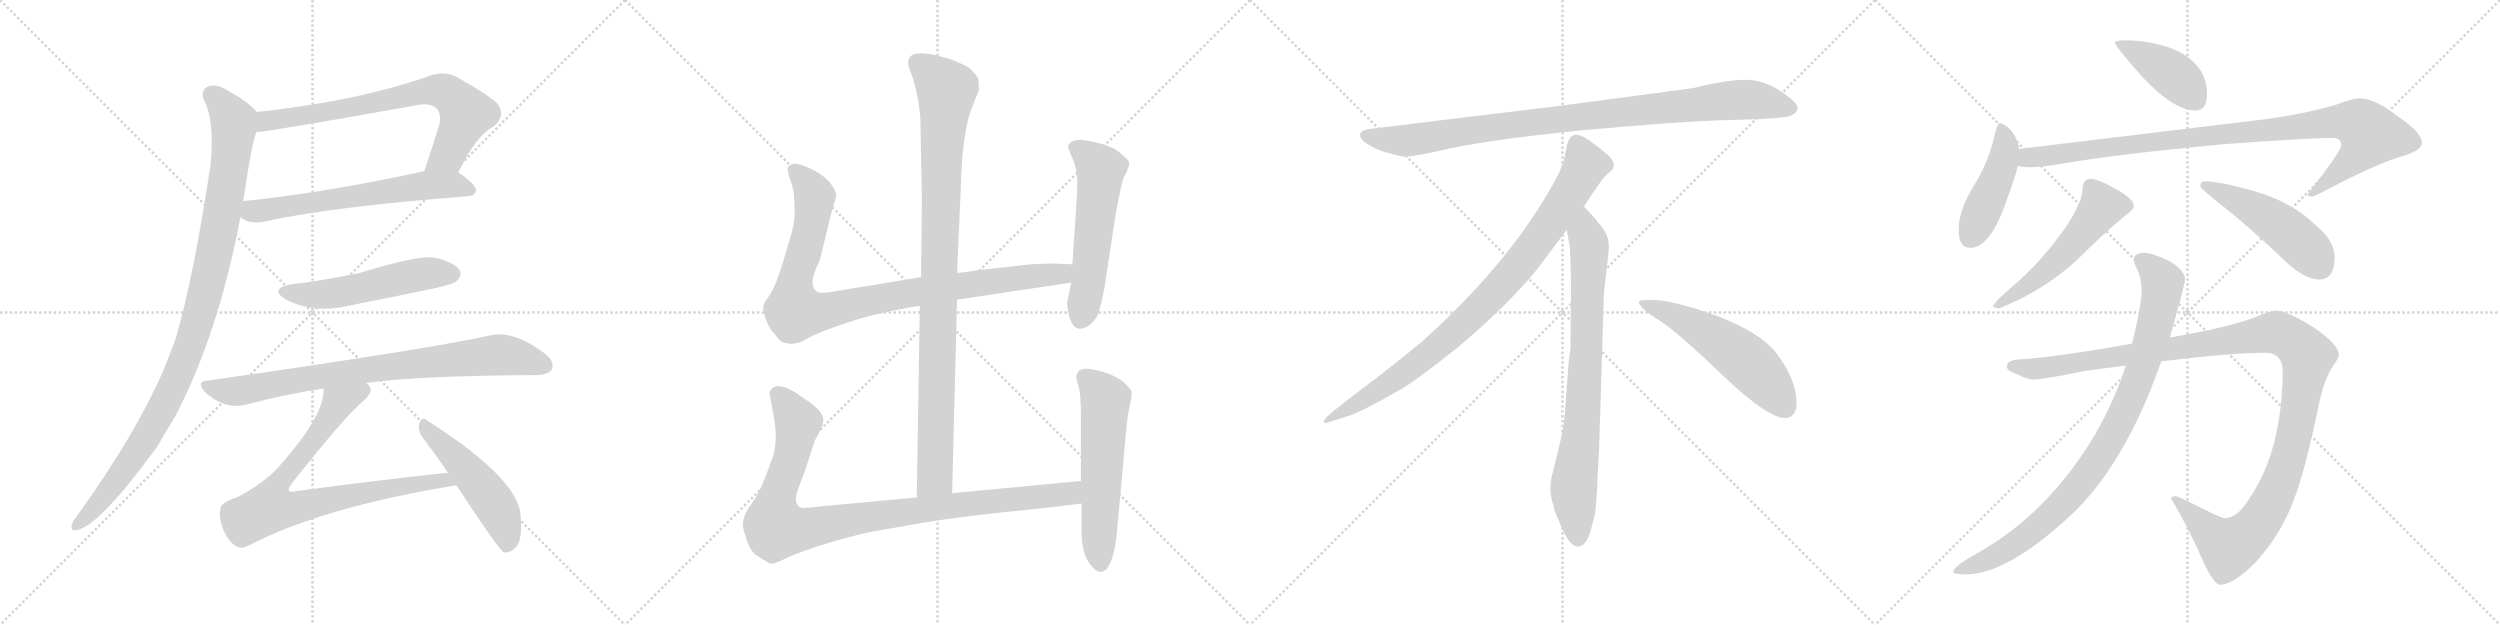 <svg version="1.1" viewBox="0 0 4096 1024" xmlns="http://www.w3.org/2000/svg">
  <g stroke="lightgray" stroke-dasharray="1,1" stroke-width="1" transform="scale(4, 4)">
    <line x1="0" y1="0" x2="256" y2="256"></line>
    <line x1="256" y1="0" x2="0" y2="256"></line>
    <line x1="128" y1="0" x2="128" y2="256"></line>
    <line x1="0" y1="128" x2="256" y2="128"></line>
    <line x1="256" y1="0" x2="512" y2="256"></line>
    <line x1="512" y1="0" x2="256" y2="256"></line>
    <line x1="384" y1="0" x2="384" y2="256"></line>
    <line x1="256" y1="128" x2="512" y2="128"></line>
    <line x1="512" y1="0" x2="768" y2="256"></line>
    <line x1="768" y1="0" x2="512" y2="256"></line>
    <line x1="640" y1="0" x2="640" y2="256"></line>
    <line x1="512" y1="128" x2="768" y2="128"></line>
    <line x1="768" y1="0" x2="1024" y2="256"></line>
    <line x1="1024" y1="0" x2="768" y2="256"></line>
    <line x1="896" y1="0" x2="896" y2="256"></line>
    <line x1="768" y1="128" x2="1024" y2="128"></line>
  </g>
<g transform="scale(1, -1) translate(0, -850)">
   <style type="text/css">
    @keyframes keyframes0 {
      from {
       stroke: black;
       stroke-dashoffset: 738;
       stroke-width: 128;
       }
       71% {
       animation-timing-function: step-end;
       stroke: black;
       stroke-dashoffset: 0;
       stroke-width: 128;
       }
       to {
       stroke: black;
       stroke-width: 1024;
       }
       }
       #make-me-a-hanzi-animation-0 {
         animation: keyframes0 0.851s both;
         animation-delay: 0s;
         animation-timing-function: linear;
       }
    @keyframes keyframes1 {
      from {
       stroke: black;
       stroke-dashoffset: 630;
       stroke-width: 128;
       }
       67% {
       animation-timing-function: step-end;
       stroke: black;
       stroke-dashoffset: 0;
       stroke-width: 128;
       }
       to {
       stroke: black;
       stroke-width: 1024;
       }
       }
       #make-me-a-hanzi-animation-1 {
         animation: keyframes1 0.763s both;
         animation-delay: 0.851s;
         animation-timing-function: linear;
       }
    @keyframes keyframes2 {
      from {
       stroke: black;
       stroke-dashoffset: 1036;
       stroke-width: 128;
       }
       77% {
       animation-timing-function: step-end;
       stroke: black;
       stroke-dashoffset: 0;
       stroke-width: 128;
       }
       to {
       stroke: black;
       stroke-width: 1024;
       }
       }
       #make-me-a-hanzi-animation-2 {
         animation: keyframes2 1.093s both;
         animation-delay: 1.613s;
         animation-timing-function: linear;
       }
    @keyframes keyframes3 {
      from {
       stroke: black;
       stroke-dashoffset: 532;
       stroke-width: 128;
       }
       63% {
       animation-timing-function: step-end;
       stroke: black;
       stroke-dashoffset: 0;
       stroke-width: 128;
       }
       to {
       stroke: black;
       stroke-width: 1024;
       }
       }
       #make-me-a-hanzi-animation-3 {
         animation: keyframes3 0.683s both;
         animation-delay: 2.706s;
         animation-timing-function: linear;
       }
    @keyframes keyframes4 {
      from {
       stroke: black;
       stroke-dashoffset: 819;
       stroke-width: 128;
       }
       73% {
       animation-timing-function: step-end;
       stroke: black;
       stroke-dashoffset: 0;
       stroke-width: 128;
       }
       to {
       stroke: black;
       stroke-width: 1024;
       }
       }
       #make-me-a-hanzi-animation-4 {
         animation: keyframes4 0.917s both;
         animation-delay: 3.389s;
         animation-timing-function: linear;
       }
    @keyframes keyframes5 {
      from {
       stroke: black;
       stroke-dashoffset: 808;
       stroke-width: 128;
       }
       72% {
       animation-timing-function: step-end;
       stroke: black;
       stroke-dashoffset: 0;
       stroke-width: 128;
       }
       to {
       stroke: black;
       stroke-width: 1024;
       }
       }
       #make-me-a-hanzi-animation-5 {
         animation: keyframes5 0.908s both;
         animation-delay: 4.306s;
         animation-timing-function: linear;
       }
    @keyframes keyframes6 {
      from {
       stroke: black;
       stroke-dashoffset: 501;
       stroke-width: 128;
       }
       62% {
       animation-timing-function: step-end;
       stroke: black;
       stroke-dashoffset: 0;
       stroke-width: 128;
       }
       to {
       stroke: black;
       stroke-width: 1024;
       }
       }
       #make-me-a-hanzi-animation-6 {
         animation: keyframes6 0.658s both;
         animation-delay: 5.213s;
         animation-timing-function: linear;
       }
    @keyframes keyframes7 {
      from {
       stroke: black;
       stroke-dashoffset: 994;
       stroke-width: 128;
       }
       76% {
       animation-timing-function: step-end;
       stroke: black;
       stroke-dashoffset: 0;
       stroke-width: 128;
       }
       to {
       stroke: black;
       stroke-width: 1024;
       }
       }
       #make-me-a-hanzi-animation-7 {
         animation: keyframes7 1.059s both;
         animation-delay: 5.871s;
         animation-timing-function: linear;
       }
    @keyframes keyframes8 {
      from {
       stroke: black;
       stroke-dashoffset: 956;
       stroke-width: 128;
       }
       76% {
       animation-timing-function: step-end;
       stroke: black;
       stroke-dashoffset: 0;
       stroke-width: 128;
       }
       to {
       stroke: black;
       stroke-width: 1024;
       }
       }
       #make-me-a-hanzi-animation-8 {
         animation: keyframes8 1.028s both;
         animation-delay: 6.93s;
         animation-timing-function: linear;
       }
    @keyframes keyframes9 {
      from {
       stroke: black;
       stroke-dashoffset: 559;
       stroke-width: 128;
       }
       65% {
       animation-timing-function: step-end;
       stroke: black;
       stroke-dashoffset: 0;
       stroke-width: 128;
       }
       to {
       stroke: black;
       stroke-width: 1024;
       }
       }
       #make-me-a-hanzi-animation-9 {
         animation: keyframes9 0.705s both;
         animation-delay: 7.958s;
         animation-timing-function: linear;
       }
    @keyframes keyframes10 {
      from {
       stroke: black;
       stroke-dashoffset: 993;
       stroke-width: 128;
       }
       76% {
       animation-timing-function: step-end;
       stroke: black;
       stroke-dashoffset: 0;
       stroke-width: 128;
       }
       to {
       stroke: black;
       stroke-width: 1024;
       }
       }
       #make-me-a-hanzi-animation-10 {
         animation: keyframes10 1.058s both;
         animation-delay: 8.663s;
         animation-timing-function: linear;
       }
    @keyframes keyframes11 {
      from {
       stroke: black;
       stroke-dashoffset: 577;
       stroke-width: 128;
       }
       65% {
       animation-timing-function: step-end;
       stroke: black;
       stroke-dashoffset: 0;
       stroke-width: 128;
       }
       to {
       stroke: black;
       stroke-width: 1024;
       }
       }
       #make-me-a-hanzi-animation-11 {
         animation: keyframes11 0.72s both;
         animation-delay: 9.721s;
         animation-timing-function: linear;
       }
    @keyframes keyframes12 {
      from {
       stroke: black;
       stroke-dashoffset: 952;
       stroke-width: 128;
       }
       76% {
       animation-timing-function: step-end;
       stroke: black;
       stroke-dashoffset: 0;
       stroke-width: 128;
       }
       to {
       stroke: black;
       stroke-width: 1024;
       }
       }
       #make-me-a-hanzi-animation-12 {
         animation: keyframes12 1.025s both;
         animation-delay: 10.441s;
         animation-timing-function: linear;
       }
    @keyframes keyframes13 {
      from {
       stroke: black;
       stroke-dashoffset: 897;
       stroke-width: 128;
       }
       74% {
       animation-timing-function: step-end;
       stroke: black;
       stroke-dashoffset: 0;
       stroke-width: 128;
       }
       to {
       stroke: black;
       stroke-width: 1024;
       }
       }
       #make-me-a-hanzi-animation-13 {
         animation: keyframes13 0.98s both;
         animation-delay: 11.465s;
         animation-timing-function: linear;
       }
    @keyframes keyframes14 {
      from {
       stroke: black;
       stroke-dashoffset: 792;
       stroke-width: 128;
       }
       72% {
       animation-timing-function: step-end;
       stroke: black;
       stroke-dashoffset: 0;
       stroke-width: 128;
       }
       to {
       stroke: black;
       stroke-width: 1024;
       }
       }
       #make-me-a-hanzi-animation-14 {
         animation: keyframes14 0.895s both;
         animation-delay: 12.445s;
         animation-timing-function: linear;
       }
    @keyframes keyframes15 {
      from {
       stroke: black;
       stroke-dashoffset: 548;
       stroke-width: 128;
       }
       64% {
       animation-timing-function: step-end;
       stroke: black;
       stroke-dashoffset: 0;
       stroke-width: 128;
       }
       to {
       stroke: black;
       stroke-width: 1024;
       }
       }
       #make-me-a-hanzi-animation-15 {
         animation: keyframes15 0.696s both;
         animation-delay: 13.34s;
         animation-timing-function: linear;
       }
    @keyframes keyframes16 {
      from {
       stroke: black;
       stroke-dashoffset: 418;
       stroke-width: 128;
       }
       58% {
       animation-timing-function: step-end;
       stroke: black;
       stroke-dashoffset: 0;
       stroke-width: 128;
       }
       to {
       stroke: black;
       stroke-width: 1024;
       }
       }
       #make-me-a-hanzi-animation-16 {
         animation: keyframes16 0.59s both;
         animation-delay: 14.036s;
         animation-timing-function: linear;
       }
    @keyframes keyframes17 {
      from {
       stroke: black;
       stroke-dashoffset: 448;
       stroke-width: 128;
       }
       59% {
       animation-timing-function: step-end;
       stroke: black;
       stroke-dashoffset: 0;
       stroke-width: 128;
       }
       to {
       stroke: black;
       stroke-width: 1024;
       }
       }
       #make-me-a-hanzi-animation-17 {
         animation: keyframes17 0.615s both;
         animation-delay: 14.626s;
         animation-timing-function: linear;
       }
    @keyframes keyframes18 {
      from {
       stroke: black;
       stroke-dashoffset: 974;
       stroke-width: 128;
       }
       76% {
       animation-timing-function: step-end;
       stroke: black;
       stroke-dashoffset: 0;
       stroke-width: 128;
       }
       to {
       stroke: black;
       stroke-width: 1024;
       }
       }
       #make-me-a-hanzi-animation-18 {
         animation: keyframes18 1.043s both;
         animation-delay: 15.241s;
         animation-timing-function: linear;
       }
    @keyframes keyframes19 {
      from {
       stroke: black;
       stroke-dashoffset: 536;
       stroke-width: 128;
       }
       64% {
       animation-timing-function: step-end;
       stroke: black;
       stroke-dashoffset: 0;
       stroke-width: 128;
       }
       to {
       stroke: black;
       stroke-width: 1024;
       }
       }
       #make-me-a-hanzi-animation-19 {
         animation: keyframes19 0.686s both;
         animation-delay: 16.283s;
         animation-timing-function: linear;
       }
    @keyframes keyframes20 {
      from {
       stroke: black;
       stroke-dashoffset: 491;
       stroke-width: 128;
       }
       62% {
       animation-timing-function: step-end;
       stroke: black;
       stroke-dashoffset: 0;
       stroke-width: 128;
       }
       to {
       stroke: black;
       stroke-width: 1024;
       }
       }
       #make-me-a-hanzi-animation-20 {
         animation: keyframes20 0.65s both;
         animation-delay: 16.969s;
         animation-timing-function: linear;
       }
    @keyframes keyframes21 {
      from {
       stroke: black;
       stroke-dashoffset: 1225;
       stroke-width: 128;
       }
       80% {
       animation-timing-function: step-end;
       stroke: black;
       stroke-dashoffset: 0;
       stroke-width: 128;
       }
       to {
       stroke: black;
       stroke-width: 1024;
       }
       }
       #make-me-a-hanzi-animation-21 {
         animation: keyframes21 1.247s both;
         animation-delay: 17.619s;
         animation-timing-function: linear;
       }
    @keyframes keyframes22 {
      from {
       stroke: black;
       stroke-dashoffset: 920;
       stroke-width: 128;
       }
       75% {
       animation-timing-function: step-end;
       stroke: black;
       stroke-dashoffset: 0;
       stroke-width: 128;
       }
       to {
       stroke: black;
       stroke-width: 1024;
       }
       }
       #make-me-a-hanzi-animation-22 {
         animation: keyframes22 0.999s both;
         animation-delay: 18.866s;
         animation-timing-function: linear;
       }
</style>
<path d="M 751.0 567.5 Q 779.0 627.5 810.0 643.5 Q 829.0 661.5 815.0 680.5 Q 799.0 695.5 747.0 724.5 Q 728.0 733.5 706.0 726.5 Q 588.0 684.5 421.0 666.5 C 391.0 663.5 390.0 630.5 420.0 633.5 Q 435.0 633.5 677.0 676.5 Q 705.0 683.5 716.0 671.5 Q 723.0 662.5 720.0 646.5 Q 707.0 604.5 695.0 569.5 C 685.0 541.5 738.0 540.5 751.0 567.5 Z" fill="lightgray"></path> 
<path d="M 394.0 494.5 Q 406.0 482.5 431.0 486.5 Q 537.0 510.5 767.0 528.5 Q 779.0 529.5 780.0 538.5 Q 780.0 547.5 751.0 567.5 C 736.0 578.5 724.0 575.5 695.0 569.5 Q 529.0 533.5 398.0 520.5 C 368.0 517.5 369.0 510.5 394.0 494.5 Z" fill="lightgray"></path> 
<path d="M 421.0 666.5 Q 405.0 684.5 375.0 700.5 Q 356.0 713.5 341.0 708.5 Q 328.0 701.5 334.0 686.5 Q 352.0 652.5 345.0 580.5 Q 318.0 399.5 288.0 295.5 Q 278.0 268.5 267.0 241.5 Q 221.0 136.5 126.0 4.5 Q 120.0 -2.5 118.0 -8.5 Q 114.0 -20.5 126.0 -18.5 Q 163.0 -11.5 257.0 117.5 Q 272.0 142.5 288.0 169.5 Q 358.0 304.5 394.0 494.5 L 398.0 520.5 Q 398.0 521.5 399.0 523.5 Q 412.0 613.5 420.0 633.5 C 427.0 660.5 427.0 660.5 421.0 666.5 Z" fill="lightgray"></path> 
<path d="M 479.0 384.5 Q 439.0 377.5 468.0 359.5 Q 514.0 335.5 573.0 349.5 Q 640.0 362.5 711.0 377.5 Q 744.0 384.5 748.0 389.5 Q 758.0 398.5 753.0 407.5 Q 744.0 420.5 713.0 427.5 Q 689.0 433.5 588.0 402.5 Q 513.0 387.5 479.0 384.5 Z" fill="lightgray"></path> 
<path d="M 599.0 222.5 Q 687.0 234.5 880.0 235.5 Q 899.0 236.5 904.0 244.5 Q 910.0 256.5 893.0 270.5 Q 841.0 309.5 803.0 300.5 Q 710.0 279.5 341.0 226.5 Q 320.0 225.5 336.0 207.5 Q 369.0 177.5 405.0 187.5 Q 465.0 203.5 530.0 213.5 L 599.0 222.5 Z" fill="lightgray"></path> 
<path d="M 530.0 213.5 Q 533.0 170.5 456.0 84.5 Q 434.0 59.5 389.0 35.5 Q 361.0 26.5 361.0 16.5 Q 358.0 0.5 367.0 -20.5 Q 376.0 -39.5 388.0 -45.5 Q 395.0 -49.5 406.0 -44.5 Q 526.0 18.5 745.0 54.5 Q 746.0 54.5 748.0 54.5 C 778.0 58.5 764.0 78.5 734.0 75.5 Q 613.0 62.5 486.0 45.5 Q 476.0 42.5 473.0 46.5 Q 472.0 49.5 477.0 56.5 Q 565.0 168.5 599.0 196.5 Q 612.0 209.5 605.0 217.5 Q 604.0 220.5 599.0 222.5 C 586.0 249.5 533.0 243.5 530.0 213.5 Z" fill="lightgray"></path> 
<path d="M 748.0 54.5 Q 817.0 -50.5 825.0 -54.5 Q 832.0 -57.5 842.0 -49.5 Q 857.0 -39.5 853.0 5.5 Q 849.0 66.5 699.0 161.5 Q 692.0 168.5 687.0 156.5 Q 684.0 143.5 693.0 132.5 Q 712.0 107.5 734.0 75.5 L 748.0 54.5 Z" fill="lightgray"></path> 
<path d="M 1560.0 42.0 L 1568.0 359.0 L 1568.0 403.0 L 1574.0 537.0 Q 1576.0 629.0 1591.0 670.0 L 1604.0 703.0 L 1603.0 721.0 Q 1598.0 729.0 1590.0 737.0 Q 1582.0 744.0 1554.0 754.0 Q 1488.0 774.0 1488.0 748.0 Q 1487.0 743.0 1495.0 724.0 Q 1506.0 688.0 1508.0 654.0 L 1510.0 545.0 Q 1511.0 534.0 1509.0 396.0 L 1507.0 349.0 L 1502.0 35.0 C 1502.0 5.0 1559.0 12.0 1560.0 42.0 Z" fill="lightgray"></path> 
<path d="M 1568.0 359.0 L 1755.0 387.0 C 1785.0 391.0 1787.0 416.0 1757.0 417.0 L 1732.0 418.0 Q 1729.0 419.0 1689.0 417.0 L 1599.0 407.0 Q 1577.0 403.0 1568.0 403.0 L 1509.0 396.0 L 1370.0 373.0 Q 1344.0 368.0 1339.0 372.0 Q 1322.0 382.0 1343.0 423.0 L 1362.0 501.0 Q 1370.0 525.0 1370.0 532.0 Q 1369.0 539.0 1358.0 553.0 Q 1338.0 573.0 1305.0 582.0 Q 1296.0 582.0 1295.0 579.0 Q 1289.0 578.0 1291.0 570.0 Q 1292.0 562.0 1297.0 549.0 Q 1301.0 535.0 1301.0 528.0 L 1302.0 504.0 Q 1302.0 488.0 1298.0 472.0 L 1283.0 421.0 Q 1271.0 382.0 1262.0 368.0 Q 1252.0 354.0 1251.0 350.0 Q 1249.0 345.0 1254.0 329.0 Q 1259.0 313.0 1269.0 303.0 Q 1277.0 291.0 1283.0 289.0 L 1292.0 287.0 Q 1306.0 285.0 1324.0 296.0 Q 1341.0 306.0 1390.0 322.0 Q 1438.0 338.0 1507.0 349.0 L 1568.0 359.0 Z" fill="lightgray"></path> 
<path d="M 1755.0 387.0 L 1749.0 358.0 Q 1747.0 350.0 1752.0 331.0 Q 1761.0 300.0 1786.0 318.0 Q 1798.0 329.0 1801.0 341.0 Q 1804.0 352.0 1809.0 375.0 L 1827.0 493.0 Q 1828.0 502.0 1834.0 530.0 Q 1839.0 557.0 1843.0 563.0 Q 1847.0 569.0 1847.0 572.0 L 1849.0 576.0 L 1850.0 583.0 Q 1850.0 588.0 1832.0 602.0 Q 1814.0 615.0 1772.0 621.0 Q 1754.0 621.0 1750.0 611.0 Q 1749.0 609.0 1757.0 591.0 Q 1765.0 573.0 1765.0 551.0 Q 1765.0 528.0 1764.0 523.0 L 1757.0 417.0 L 1755.0 387.0 Z" fill="lightgray"></path> 
<path d="M 1771.0 62.0 L 1560.0 42.0 L 1502.0 35.0 L 1351.0 21.0 Q 1319.0 17.0 1313.0 18.0 Q 1299.0 23.0 1307.0 47.0 L 1320.0 82.0 L 1334.0 125.0 Q 1334.0 127.0 1342.0 141.0 Q 1349.0 155.0 1349.0 163.0 Q 1348.0 178.0 1316.0 198.0 Q 1287.0 220.0 1271.0 217.0 Q 1265.0 215.0 1263.0 211.0 Q 1260.0 206.0 1261.0 204.0 L 1266.0 177.0 Q 1271.0 152.0 1271.0 136.0 Q 1271.0 119.0 1267.0 104.0 Q 1262.0 89.0 1253.0 66.0 Q 1244.0 42.0 1231.0 24.0 Q 1217.0 6.0 1217.0 -12.0 Q 1226.0 -53.0 1241.0 -61.0 L 1259.0 -72.0 Q 1264.0 -77.0 1287.0 -65.0 Q 1310.0 -54.0 1359.0 -39.0 Q 1408.0 -25.0 1429.0 -21.0 L 1475.0 -13.0 Q 1537.0 -1.0 1628.0 9.0 Q 1718.0 18.0 1772.0 25.0 C 1802.0 29.0 1801.0 65.0 1771.0 62.0 Z" fill="lightgray"></path> 
<path d="M 1768.0 243.0 L 1764.0 236.0 Q 1762.0 231.0 1767.0 218.0 Q 1771.0 204.0 1771.0 168.0 L 1771.0 62.0 L 1772.0 25.0 L 1772.0 -15.0 Q 1771.0 -46.0 1781.0 -67.0 Q 1800.0 -98.0 1814.0 -81.0 Q 1827.0 -64.0 1831.0 -11.0 L 1845.0 143.0 Q 1847.0 168.0 1851.0 185.0 Q 1855.0 202.0 1854.0 209.0 Q 1843.0 227.0 1818.0 237.0 Q 1793.0 246.0 1778.0 246.0 Q 1770.0 244.0 1768.0 243.0 Z" fill="lightgray"></path> 
<path d="M 2773.0 705.5 L 2555.0 676.5 L 2250.0 639.5 Q 2217.0 636.5 2234.0 618.5 Q 2242.0 611.5 2263.0 602.5 Q 2291.0 594.5 2300.0 593.5 Q 2310.0 592.5 2352.0 601.5 Q 2430.0 620.5 2592.0 636.5 Q 2754.0 651.5 2839.0 653.5 Q 2924.0 655.5 2934.0 660.5 Q 2956.0 670.5 2935.0 687.5 Q 2903.0 714.5 2872.0 718.5 Q 2842.0 722.5 2773.0 705.5 Z" fill="lightgray"></path> 
<path d="M 2595.0 511.5 Q 2623.0 554.5 2630.0 561.5 L 2641.0 571.5 Q 2644.0 574.5 2644.0 580.5 Q 2644.0 585.5 2637.0 593.5 Q 2619.0 610.5 2595.0 625.5 Q 2584.0 630.5 2580.0 629.5 L 2575.0 626.5 Q 2573.0 625.5 2571.0 621.5 Q 2569.0 616.5 2568.0 615.5 L 2564.0 595.5 Q 2561.0 576.5 2543.0 545.5 Q 2471.0 417.5 2331.0 291.5 Q 2282.0 250.5 2227.0 209.5 Q 2173.0 168.5 2171.0 163.5 Q 2164.0 153.5 2181.0 159.5 L 2206.0 167.5 Q 2226.0 172.5 2294.0 211.5 Q 2315.0 222.5 2388.0 280.5 Q 2469.0 348.5 2519.0 409.5 L 2567.0 473.5 L 2595.0 511.5 Z" fill="lightgray"></path> 
<path d="M 2620.0 115.5 L 2628.0 371.5 L 2634.0 423.5 Q 2636.0 439.5 2636.0 446.5 Q 2636.0 467.5 2618.0 485.5 Q 2616.0 490.5 2595.0 511.5 C 2574.0 533.5 2562.0 503.5 2567.0 473.5 L 2572.0 445.5 Q 2574.0 404.5 2574.0 383.5 L 2573.0 277.5 Q 2571.0 271.5 2569.0 241.5 L 2565.0 188.5 Q 2563.0 155.5 2559.0 137.5 L 2544.0 75.5 Q 2536.0 47.5 2545.0 22.5 L 2547.0 13.5 Q 2549.0 7.5 2561.0 -19.5 Q 2574.0 -46.5 2586.0 -45.5 Q 2598.0 -44.5 2605.0 -23.5 L 2613.0 6.5 Q 2616.0 29.5 2617.0 57.5 L 2620.0 115.5 Z" fill="lightgray"></path> 
<path d="M 2685.0 354.5 Q 2688.0 343.5 2718.0 325.5 Q 2748.0 306.5 2824.0 233.5 Q 2901.0 160.5 2928.0 165.5 Q 2938.0 166.5 2943.0 180.5 Q 2947.0 224.5 2908.0 274.5 Q 2883.0 304.5 2818.0 330.5 Q 2735.0 361.5 2697.0 358.5 Q 2684.0 358.5 2685.0 354.5 Z" fill="lightgray"></path> 
<path d="M 3484.0 784.0 Q 3465.0 784.0 3465.0 780.0 Q 3465.0 775.0 3509.0 725.0 Q 3561.0 669.0 3597.0 669.0 Q 3616.0 669.0 3616.0 696.0 Q 3616.0 716.0 3606.0 734.0 Q 3588.0 761.0 3551.0 773.0 Q 3521.0 783.0 3484.0 784.0 Z" fill="lightgray"></path> 
<path d="M 3276.0 648.0 Q 3272.0 648.0 3266.0 621.0 Q 3257.0 582.0 3231.0 541.0 Q 3209.0 503.0 3209.0 473.0 Q 3209.0 444.0 3228.0 444.0 Q 3261.0 444.0 3287.0 520.0 Q 3301.0 557.0 3306.0 578.0 L 3308.0 606.0 Q 3307.0 619.0 3297.0 634.0 Q 3285.0 648.0 3276.0 648.0 Z" fill="lightgray"></path> 
<path d="M 3306.0 578.0 Q 3317.0 576.0 3328.0 576.0 Q 3344.0 576.0 3380.0 582.0 Q 3465.0 597.0 3646.0 614.0 Q 3785.0 624.0 3821.0 624.0 Q 3836.0 624.0 3836.0 612.0 Q 3836.0 603.0 3781.0 532.0 Q 3781.0 528.0 3788.0 528.0 Q 3792.0 528.0 3810.0 538.0 Q 3898.0 584.0 3939.0 595.0 Q 3968.0 604.0 3968.0 616.0 Q 3968.0 633.0 3929.0 659.0 Q 3891.0 689.0 3865.0 689.0 Q 3856.0 689.0 3826.0 678.0 Q 3764.0 660.0 3681.0 651.0 L 3308.0 606.0 C 3278.0 602.0 3276.0 581.0 3306.0 578.0 Z" fill="lightgray"></path> 
<path d="M 3425.0 557.0 Q 3419.0 557.0 3415.0 552.0 Q 3412.0 547.0 3412.0 541.0 Q 3412.0 520.0 3386.0 480.0 Q 3348.0 425.0 3300.0 383.0 Q 3272.0 360.0 3265.0 348.0 Q 3269.0 345.0 3276.0 345.0 Q 3349.0 374.0 3404.0 425.0 Q 3446.0 467.0 3481.0 496.0 Q 3496.0 506.0 3496.0 513.0 Q 3496.0 525.0 3460.0 544.0 Q 3436.0 557.0 3425.0 557.0 Z" fill="lightgray"></path> 
<path d="M 3612.0 553.0 Q 3605.0 553.0 3605.0 545.0 Q 3605.0 541.0 3646.0 509.0 Q 3686.0 477.0 3738.0 428.0 Q 3774.0 392.0 3800.0 392.0 Q 3825.0 392.0 3825.0 429.0 Q 3825.0 456.0 3793.0 482.0 Q 3755.0 519.0 3693.0 537.0 Q 3636.0 553.0 3612.0 553.0 Z" fill="lightgray"></path> 
<path d="M 3729.0 341.0 Q 3720.0 341.0 3694.0 330.0 Q 3653.0 314.0 3555.0 297.0 L 3493.0 287.0 Q 3365.0 264.0 3305.0 261.0 Q 3288.0 259.0 3288.0 249.0 Q 3288.0 243.0 3304.0 237.0 Q 3323.0 228.0 3332.0 228.0 Q 3346.0 228.0 3415.0 242.0 Q 3450.0 247.0 3483.0 251.0 L 3541.0 258.0 Q 3657.0 272.0 3712.0 272.0 Q 3740.0 272.0 3740.0 240.0 Q 3740.0 200.0 3733.0 158.0 Q 3721.0 85.0 3684.0 31.0 Q 3665.0 1.0 3645.0 1.0 Q 3640.0 1.0 3604.0 19.0 Q 3569.0 37.0 3565.0 37.0 Q 3557.0 37.0 3557.0 33.0 Q 3583.0 -9.0 3614.0 -79.0 Q 3629.0 -108.0 3637.0 -108.0 Q 3659.0 -108.0 3695.0 -72.0 Q 3738.0 -25.0 3759.0 33.0 Q 3777.0 80.0 3799.0 186.0 Q 3808.0 230.0 3823.0 251.0 Q 3832.0 264.0 3832.0 268.0 Q 3832.0 285.0 3793.0 312.0 Q 3748.0 341.0 3729.0 341.0 Z" fill="lightgray"></path> 
<path d="M 3555.0 297.0 Q 3580.0 385.0 3580.0 392.0 Q 3580.0 408.0 3551.0 424.0 Q 3524.0 436.0 3513.0 436.0 Q 3496.0 435.0 3496.0 425.0 Q 3496.0 419.0 3502.0 408.0 Q 3509.0 393.0 3509.0 368.0 Q 3504.0 329.0 3493.0 287.0 L 3483.0 251.0 Q 3465.0 195.0 3432.0 137.0 Q 3355.0 9.0 3242.0 -55.0 Q 3200.0 -78.0 3200.0 -87.0 Q 3200.0 -91.0 3221.0 -91.0 Q 3288.0 -91.0 3392.0 5.0 Q 3482.0 89.0 3541.0 258.0 L 3555.0 297.0 Z" fill="lightgray"></path> 
      <clipPath id="make-me-a-hanzi-clip-0">
      <path d="M 751.0 567.5 Q 779.0 627.5 810.0 643.5 Q 829.0 661.5 815.0 680.5 Q 799.0 695.5 747.0 724.5 Q 728.0 733.5 706.0 726.5 Q 588.0 684.5 421.0 666.5 C 391.0 663.5 390.0 630.5 420.0 633.5 Q 435.0 633.5 677.0 676.5 Q 705.0 683.5 716.0 671.5 Q 723.0 662.5 720.0 646.5 Q 707.0 604.5 695.0 569.5 C 685.0 541.5 738.0 540.5 751.0 567.5 Z" fill="lightgray"></path>
      </clipPath>
      <path clip-path="url(#make-me-a-hanzi-clip-0)" d="M 421.0 638.5 L 437.0 652.5 L 542.0 666.5 L 718.0 702.5 L 740.0 693.5 L 764.0 663.5 L 734.0 596.5 L 702.0 573.5 " fill="none" id="make-me-a-hanzi-animation-0" stroke-dasharray="610 1220" stroke-linecap="round"></path>

      <clipPath id="make-me-a-hanzi-clip-1">
      <path d="M 394.0 494.5 Q 406.0 482.5 431.0 486.5 Q 537.0 510.5 767.0 528.5 Q 779.0 529.5 780.0 538.5 Q 780.0 547.5 751.0 567.5 C 736.0 578.5 724.0 575.5 695.0 569.5 Q 529.0 533.5 398.0 520.5 C 368.0 517.5 369.0 510.5 394.0 494.5 Z" fill="lightgray"></path>
      </clipPath>
      <path clip-path="url(#make-me-a-hanzi-clip-1)" d="M 406.0 512.5 L 414.0 503.5 L 443.0 506.5 L 701.0 546.5 L 748.0 547.5 L 771.0 538.5 " fill="none" id="make-me-a-hanzi-animation-1" stroke-dasharray="502 1004" stroke-linecap="round"></path>

      <clipPath id="make-me-a-hanzi-clip-2">
      <path d="M 421.0 666.5 Q 405.0 684.5 375.0 700.5 Q 356.0 713.5 341.0 708.5 Q 328.0 701.5 334.0 686.5 Q 352.0 652.5 345.0 580.5 Q 318.0 399.5 288.0 295.5 Q 278.0 268.5 267.0 241.5 Q 221.0 136.5 126.0 4.5 Q 120.0 -2.5 118.0 -8.5 Q 114.0 -20.5 126.0 -18.5 Q 163.0 -11.5 257.0 117.5 Q 272.0 142.5 288.0 169.5 Q 358.0 304.5 394.0 494.5 L 398.0 520.5 Q 398.0 521.5 399.0 523.5 Q 412.0 613.5 420.0 633.5 C 427.0 660.5 427.0 660.5 421.0 666.5 Z" fill="lightgray"></path>
      </clipPath>
      <path clip-path="url(#make-me-a-hanzi-clip-2)" d="M 347.0 694.5 L 369.0 673.5 L 383.0 640.5 L 353.0 442.5 L 314.0 290.5 L 269.0 186.5 L 232.0 120.5 L 171.0 36.5 L 127.0 -9.5 " fill="none" id="make-me-a-hanzi-animation-2" stroke-dasharray="908 1816" stroke-linecap="round"></path>

      <clipPath id="make-me-a-hanzi-clip-3">
      <path d="M 479.0 384.5 Q 439.0 377.5 468.0 359.5 Q 514.0 335.5 573.0 349.5 Q 640.0 362.5 711.0 377.5 Q 744.0 384.5 748.0 389.5 Q 758.0 398.5 753.0 407.5 Q 744.0 420.5 713.0 427.5 Q 689.0 433.5 588.0 402.5 Q 513.0 387.5 479.0 384.5 Z" fill="lightgray"></path>
      </clipPath>
      <path clip-path="url(#make-me-a-hanzi-clip-3)" d="M 470.0 373.5 L 480.0 368.5 L 532.0 367.5 L 693.0 401.5 L 741.0 401.5 " fill="none" id="make-me-a-hanzi-animation-3" stroke-dasharray="404 808" stroke-linecap="round"></path>

      <clipPath id="make-me-a-hanzi-clip-4">
      <path d="M 599.0 222.5 Q 687.0 234.5 880.0 235.5 Q 899.0 236.5 904.0 244.5 Q 910.0 256.5 893.0 270.5 Q 841.0 309.5 803.0 300.5 Q 710.0 279.5 341.0 226.5 Q 320.0 225.5 336.0 207.5 Q 369.0 177.5 405.0 187.5 Q 465.0 203.5 530.0 213.5 L 599.0 222.5 Z" fill="lightgray"></path>
      </clipPath>
      <path clip-path="url(#make-me-a-hanzi-clip-4)" d="M 338.0 217.5 L 365.0 209.5 L 394.0 209.5 L 531.0 235.5 L 814.0 268.5 L 855.0 263.5 L 893.0 250.5 " fill="none" id="make-me-a-hanzi-animation-4" stroke-dasharray="691 1382" stroke-linecap="round"></path>

      <clipPath id="make-me-a-hanzi-clip-5">
      <path d="M 530.0 213.5 Q 533.0 170.5 456.0 84.5 Q 434.0 59.5 389.0 35.5 Q 361.0 26.5 361.0 16.5 Q 358.0 0.5 367.0 -20.5 Q 376.0 -39.5 388.0 -45.5 Q 395.0 -49.5 406.0 -44.5 Q 526.0 18.5 745.0 54.5 Q 746.0 54.5 748.0 54.5 C 778.0 58.5 764.0 78.5 734.0 75.5 Q 613.0 62.5 486.0 45.5 Q 476.0 42.5 473.0 46.5 Q 472.0 49.5 477.0 56.5 Q 565.0 168.5 599.0 196.5 Q 612.0 209.5 605.0 217.5 Q 604.0 220.5 599.0 222.5 C 586.0 249.5 533.0 243.5 530.0 213.5 Z" fill="lightgray"></path>
      </clipPath>
      <path clip-path="url(#make-me-a-hanzi-clip-5)" d="M 594.0 210.5 L 556.0 190.5 L 512.0 124.5 L 457.0 58.5 L 442.0 18.5 L 486.0 18.5 L 728.0 64.5 L 735.0 56.5 " fill="none" id="make-me-a-hanzi-animation-5" stroke-dasharray="680 1360" stroke-linecap="round"></path>

      <clipPath id="make-me-a-hanzi-clip-6">
      <path d="M 748.0 54.5 Q 817.0 -50.5 825.0 -54.5 Q 832.0 -57.5 842.0 -49.5 Q 857.0 -39.5 853.0 5.5 Q 849.0 66.5 699.0 161.5 Q 692.0 168.5 687.0 156.5 Q 684.0 143.5 693.0 132.5 Q 712.0 107.5 734.0 75.5 L 748.0 54.5 Z" fill="lightgray"></path>
      </clipPath>
      <path clip-path="url(#make-me-a-hanzi-clip-6)" d="M 697.0 150.5 L 775.0 70.5 L 807.0 28.5 L 829.0 -21.5 L 829.0 -47.5 " fill="none" id="make-me-a-hanzi-animation-6" stroke-dasharray="373 746" stroke-linecap="round"></path>

      <clipPath id="make-me-a-hanzi-clip-7">
      <path d="M 1560.0 42.0 L 1568.0 359.0 L 1568.0 403.0 L 1574.0 537.0 Q 1576.0 629.0 1591.0 670.0 L 1604.0 703.0 L 1603.0 721.0 Q 1598.0 729.0 1590.0 737.0 Q 1582.0 744.0 1554.0 754.0 Q 1488.0 774.0 1488.0 748.0 Q 1487.0 743.0 1495.0 724.0 Q 1506.0 688.0 1508.0 654.0 L 1510.0 545.0 Q 1511.0 534.0 1509.0 396.0 L 1507.0 349.0 L 1502.0 35.0 C 1502.0 5.0 1559.0 12.0 1560.0 42.0 Z" fill="lightgray"></path>
      </clipPath>
      <path clip-path="url(#make-me-a-hanzi-clip-7)" d="M 1501.0 749.0 L 1551.0 702.0 L 1543.0 616.0 L 1532.0 68.0 L 1508.0 43.0 " fill="none" id="make-me-a-hanzi-animation-7" stroke-dasharray="866 1732" stroke-linecap="round"></path>

      <clipPath id="make-me-a-hanzi-clip-8">
      <path d="M 1568.0 359.0 L 1755.0 387.0 C 1785.0 391.0 1787.0 416.0 1757.0 417.0 L 1732.0 418.0 Q 1729.0 419.0 1689.0 417.0 L 1599.0 407.0 Q 1577.0 403.0 1568.0 403.0 L 1509.0 396.0 L 1370.0 373.0 Q 1344.0 368.0 1339.0 372.0 Q 1322.0 382.0 1343.0 423.0 L 1362.0 501.0 Q 1370.0 525.0 1370.0 532.0 Q 1369.0 539.0 1358.0 553.0 Q 1338.0 573.0 1305.0 582.0 Q 1296.0 582.0 1295.0 579.0 Q 1289.0 578.0 1291.0 570.0 Q 1292.0 562.0 1297.0 549.0 Q 1301.0 535.0 1301.0 528.0 L 1302.0 504.0 Q 1302.0 488.0 1298.0 472.0 L 1283.0 421.0 Q 1271.0 382.0 1262.0 368.0 Q 1252.0 354.0 1251.0 350.0 Q 1249.0 345.0 1254.0 329.0 Q 1259.0 313.0 1269.0 303.0 Q 1277.0 291.0 1283.0 289.0 L 1292.0 287.0 Q 1306.0 285.0 1324.0 296.0 Q 1341.0 306.0 1390.0 322.0 Q 1438.0 338.0 1507.0 349.0 L 1568.0 359.0 Z" fill="lightgray"></path>
      </clipPath>
      <path clip-path="url(#make-me-a-hanzi-clip-8)" d="M 1303.0 570.0 L 1335.0 528.0 L 1321.0 449.0 L 1302.0 386.0 L 1302.0 340.0 L 1354.0 340.0 L 1505.0 373.0 L 1728.0 400.0 L 1750.0 410.0 " fill="none" id="make-me-a-hanzi-animation-8" stroke-dasharray="828 1656" stroke-linecap="round"></path>

      <clipPath id="make-me-a-hanzi-clip-9">
      <path d="M 1755.0 387.0 L 1749.0 358.0 Q 1747.0 350.0 1752.0 331.0 Q 1761.0 300.0 1786.0 318.0 Q 1798.0 329.0 1801.0 341.0 Q 1804.0 352.0 1809.0 375.0 L 1827.0 493.0 Q 1828.0 502.0 1834.0 530.0 Q 1839.0 557.0 1843.0 563.0 Q 1847.0 569.0 1847.0 572.0 L 1849.0 576.0 L 1850.0 583.0 Q 1850.0 588.0 1832.0 602.0 Q 1814.0 615.0 1772.0 621.0 Q 1754.0 621.0 1750.0 611.0 Q 1749.0 609.0 1757.0 591.0 Q 1765.0 573.0 1765.0 551.0 Q 1765.0 528.0 1764.0 523.0 L 1757.0 417.0 L 1755.0 387.0 Z" fill="lightgray"></path>
      </clipPath>
      <path clip-path="url(#make-me-a-hanzi-clip-9)" d="M 1759.0 610.0 L 1778.0 599.0 L 1803.0 572.0 L 1772.0 330.0 " fill="none" id="make-me-a-hanzi-animation-9" stroke-dasharray="431 862" stroke-linecap="round"></path>

      <clipPath id="make-me-a-hanzi-clip-10">
      <path d="M 1771.0 62.0 L 1560.0 42.0 L 1502.0 35.0 L 1351.0 21.0 Q 1319.0 17.0 1313.0 18.0 Q 1299.0 23.0 1307.0 47.0 L 1320.0 82.0 L 1334.0 125.0 Q 1334.0 127.0 1342.0 141.0 Q 1349.0 155.0 1349.0 163.0 Q 1348.0 178.0 1316.0 198.0 Q 1287.0 220.0 1271.0 217.0 Q 1265.0 215.0 1263.0 211.0 Q 1260.0 206.0 1261.0 204.0 L 1266.0 177.0 Q 1271.0 152.0 1271.0 136.0 Q 1271.0 119.0 1267.0 104.0 Q 1262.0 89.0 1253.0 66.0 Q 1244.0 42.0 1231.0 24.0 Q 1217.0 6.0 1217.0 -12.0 Q 1226.0 -53.0 1241.0 -61.0 L 1259.0 -72.0 Q 1264.0 -77.0 1287.0 -65.0 Q 1310.0 -54.0 1359.0 -39.0 Q 1408.0 -25.0 1429.0 -21.0 L 1475.0 -13.0 Q 1537.0 -1.0 1628.0 9.0 Q 1718.0 18.0 1772.0 25.0 C 1802.0 29.0 1801.0 65.0 1771.0 62.0 Z" fill="lightgray"></path>
      </clipPath>
      <path clip-path="url(#make-me-a-hanzi-clip-10)" d="M 1275.0 204.0 L 1307.0 153.0 L 1296.0 98.0 L 1271.0 29.0 L 1272.0 -15.0 L 1316.0 -17.0 L 1526.0 18.0 L 1728.0 38.0 L 1755.0 43.0 L 1764.0 56.0 " fill="none" id="make-me-a-hanzi-animation-10" stroke-dasharray="865 1730" stroke-linecap="round"></path>

      <clipPath id="make-me-a-hanzi-clip-11">
      <path d="M 1768.0 243.0 L 1764.0 236.0 Q 1762.0 231.0 1767.0 218.0 Q 1771.0 204.0 1771.0 168.0 L 1771.0 62.0 L 1772.0 25.0 L 1772.0 -15.0 Q 1771.0 -46.0 1781.0 -67.0 Q 1800.0 -98.0 1814.0 -81.0 Q 1827.0 -64.0 1831.0 -11.0 L 1845.0 143.0 Q 1847.0 168.0 1851.0 185.0 Q 1855.0 202.0 1854.0 209.0 Q 1843.0 227.0 1818.0 237.0 Q 1793.0 246.0 1778.0 246.0 Q 1770.0 244.0 1768.0 243.0 Z" fill="lightgray"></path>
      </clipPath>
      <path clip-path="url(#make-me-a-hanzi-clip-11)" d="M 1776.0 234.0 L 1811.0 194.0 L 1803.0 -74.0 " fill="none" id="make-me-a-hanzi-animation-11" stroke-dasharray="449 898" stroke-linecap="round"></path>

      <clipPath id="make-me-a-hanzi-clip-12">
      <path d="M 2773.0 705.5 L 2555.0 676.5 L 2250.0 639.5 Q 2217.0 636.5 2234.0 618.5 Q 2242.0 611.5 2263.0 602.5 Q 2291.0 594.5 2300.0 593.5 Q 2310.0 592.5 2352.0 601.5 Q 2430.0 620.5 2592.0 636.5 Q 2754.0 651.5 2839.0 653.5 Q 2924.0 655.5 2934.0 660.5 Q 2956.0 670.5 2935.0 687.5 Q 2903.0 714.5 2872.0 718.5 Q 2842.0 722.5 2773.0 705.5 Z" fill="lightgray"></path>
      </clipPath>
      <path clip-path="url(#make-me-a-hanzi-clip-12)" d="M 2242.0 628.5 L 2264.0 621.5 L 2321.0 621.5 L 2550.0 654.5 L 2833.0 685.5 L 2872.0 686.5 L 2932.0 674.5 " fill="none" id="make-me-a-hanzi-animation-12" stroke-dasharray="824 1648" stroke-linecap="round"></path>

      <clipPath id="make-me-a-hanzi-clip-13">
      <path d="M 2595.0 511.5 Q 2623.0 554.5 2630.0 561.5 L 2641.0 571.5 Q 2644.0 574.5 2644.0 580.5 Q 2644.0 585.5 2637.0 593.5 Q 2619.0 610.5 2595.0 625.5 Q 2584.0 630.5 2580.0 629.5 L 2575.0 626.5 Q 2573.0 625.5 2571.0 621.5 Q 2569.0 616.5 2568.0 615.5 L 2564.0 595.5 Q 2561.0 576.5 2543.0 545.5 Q 2471.0 417.5 2331.0 291.5 Q 2282.0 250.5 2227.0 209.5 Q 2173.0 168.5 2171.0 163.5 Q 2164.0 153.5 2181.0 159.5 L 2206.0 167.5 Q 2226.0 172.5 2294.0 211.5 Q 2315.0 222.5 2388.0 280.5 Q 2469.0 348.5 2519.0 409.5 L 2567.0 473.5 L 2595.0 511.5 Z" fill="lightgray"></path>
      </clipPath>
      <path clip-path="url(#make-me-a-hanzi-clip-13)" d="M 2585.0 616.5 L 2598.0 579.5 L 2594.0 570.5 L 2548.0 496.5 L 2468.0 391.5 L 2366.0 290.5 L 2311.0 246.5 L 2176.0 162.5 " fill="none" id="make-me-a-hanzi-animation-13" stroke-dasharray="769 1538" stroke-linecap="round"></path>

      <clipPath id="make-me-a-hanzi-clip-14">
      <path d="M 2620.0 115.5 L 2628.0 371.5 L 2634.0 423.5 Q 2636.0 439.5 2636.0 446.5 Q 2636.0 467.5 2618.0 485.5 Q 2616.0 490.5 2595.0 511.5 C 2574.0 533.5 2562.0 503.5 2567.0 473.5 L 2572.0 445.5 Q 2574.0 404.5 2574.0 383.5 L 2573.0 277.5 Q 2571.0 271.5 2569.0 241.5 L 2565.0 188.5 Q 2563.0 155.5 2559.0 137.5 L 2544.0 75.5 Q 2536.0 47.5 2545.0 22.5 L 2547.0 13.5 Q 2549.0 7.5 2561.0 -19.5 Q 2574.0 -46.5 2586.0 -45.5 Q 2598.0 -44.5 2605.0 -23.5 L 2613.0 6.5 Q 2616.0 29.5 2617.0 57.5 L 2620.0 115.5 Z" fill="lightgray"></path>
      </clipPath>
      <path clip-path="url(#make-me-a-hanzi-clip-14)" d="M 2596.0 500.5 L 2597.0 466.5 L 2604.0 448.5 L 2600.0 289.5 L 2592.0 154.5 L 2578.0 45.5 L 2586.0 -32.5 " fill="none" id="make-me-a-hanzi-animation-14" stroke-dasharray="664 1328" stroke-linecap="round"></path>

      <clipPath id="make-me-a-hanzi-clip-15">
      <path d="M 2685.0 354.5 Q 2688.0 343.5 2718.0 325.5 Q 2748.0 306.5 2824.0 233.5 Q 2901.0 160.5 2928.0 165.5 Q 2938.0 166.5 2943.0 180.5 Q 2947.0 224.5 2908.0 274.5 Q 2883.0 304.5 2818.0 330.5 Q 2735.0 361.5 2697.0 358.5 Q 2684.0 358.5 2685.0 354.5 Z" fill="lightgray"></path>
      </clipPath>
      <path clip-path="url(#make-me-a-hanzi-clip-15)" d="M 2692.0 353.5 L 2735.0 337.5 L 2840.0 275.5 L 2888.0 232.5 L 2924.0 184.5 " fill="none" id="make-me-a-hanzi-animation-15" stroke-dasharray="420 840" stroke-linecap="round"></path>

      <clipPath id="make-me-a-hanzi-clip-16">
      <path d="M 3484.0 784.0 Q 3465.0 784.0 3465.0 780.0 Q 3465.0 775.0 3509.0 725.0 Q 3561.0 669.0 3597.0 669.0 Q 3616.0 669.0 3616.0 696.0 Q 3616.0 716.0 3606.0 734.0 Q 3588.0 761.0 3551.0 773.0 Q 3521.0 783.0 3484.0 784.0 Z" fill="lightgray"></path>
      </clipPath>
      <path clip-path="url(#make-me-a-hanzi-clip-16)" d="M 3469.0 779.0 L 3562.0 727.0 L 3598.0 685.0 " fill="none" id="make-me-a-hanzi-animation-16" stroke-dasharray="290 580" stroke-linecap="round"></path>

      <clipPath id="make-me-a-hanzi-clip-17">
      <path d="M 3276.0 648.0 Q 3272.0 648.0 3266.0 621.0 Q 3257.0 582.0 3231.0 541.0 Q 3209.0 503.0 3209.0 473.0 Q 3209.0 444.0 3228.0 444.0 Q 3261.0 444.0 3287.0 520.0 Q 3301.0 557.0 3306.0 578.0 L 3308.0 606.0 Q 3307.0 619.0 3297.0 634.0 Q 3285.0 648.0 3276.0 648.0 Z" fill="lightgray"></path>
      </clipPath>
      <path clip-path="url(#make-me-a-hanzi-clip-17)" d="M 3279.0 641.0 L 3285.0 618.0 L 3282.0 587.0 L 3227.0 461.0 " fill="none" id="make-me-a-hanzi-animation-17" stroke-dasharray="320 640" stroke-linecap="round"></path>

      <clipPath id="make-me-a-hanzi-clip-18">
      <path d="M 3306.0 578.0 Q 3317.0 576.0 3328.0 576.0 Q 3344.0 576.0 3380.0 582.0 Q 3465.0 597.0 3646.0 614.0 Q 3785.0 624.0 3821.0 624.0 Q 3836.0 624.0 3836.0 612.0 Q 3836.0 603.0 3781.0 532.0 Q 3781.0 528.0 3788.0 528.0 Q 3792.0 528.0 3810.0 538.0 Q 3898.0 584.0 3939.0 595.0 Q 3968.0 604.0 3968.0 616.0 Q 3968.0 633.0 3929.0 659.0 Q 3891.0 689.0 3865.0 689.0 Q 3856.0 689.0 3826.0 678.0 Q 3764.0 660.0 3681.0 651.0 L 3308.0 606.0 C 3278.0 602.0 3276.0 581.0 3306.0 578.0 Z" fill="lightgray"></path>
      </clipPath>
      <path clip-path="url(#make-me-a-hanzi-clip-18)" d="M 3312.0 585.0 L 3323.0 592.0 L 3566.0 623.0 L 3827.0 651.0 L 3869.0 645.0 L 3884.0 629.0 L 3872.0 607.0 L 3831.0 567.0 L 3789.0 538.0 " fill="none" id="make-me-a-hanzi-animation-18" stroke-dasharray="846 1692" stroke-linecap="round"></path>

      <clipPath id="make-me-a-hanzi-clip-19">
      <path d="M 3425.0 557.0 Q 3419.0 557.0 3415.0 552.0 Q 3412.0 547.0 3412.0 541.0 Q 3412.0 520.0 3386.0 480.0 Q 3348.0 425.0 3300.0 383.0 Q 3272.0 360.0 3265.0 348.0 Q 3269.0 345.0 3276.0 345.0 Q 3349.0 374.0 3404.0 425.0 Q 3446.0 467.0 3481.0 496.0 Q 3496.0 506.0 3496.0 513.0 Q 3496.0 525.0 3460.0 544.0 Q 3436.0 557.0 3425.0 557.0 Z" fill="lightgray"></path>
      </clipPath>
      <path clip-path="url(#make-me-a-hanzi-clip-19)" d="M 3485.0 513.0 L 3442.0 510.0 L 3353.0 407.0 L 3271.0 349.0 " fill="none" id="make-me-a-hanzi-animation-19" stroke-dasharray="408 816" stroke-linecap="round"></path>

      <clipPath id="make-me-a-hanzi-clip-20">
      <path d="M 3612.0 553.0 Q 3605.0 553.0 3605.0 545.0 Q 3605.0 541.0 3646.0 509.0 Q 3686.0 477.0 3738.0 428.0 Q 3774.0 392.0 3800.0 392.0 Q 3825.0 392.0 3825.0 429.0 Q 3825.0 456.0 3793.0 482.0 Q 3755.0 519.0 3693.0 537.0 Q 3636.0 553.0 3612.0 553.0 Z" fill="lightgray"></path>
      </clipPath>
      <path clip-path="url(#make-me-a-hanzi-clip-20)" d="M 3611.0 547.0 L 3678.0 516.0 L 3737.0 480.0 L 3782.0 440.0 L 3801.0 414.0 " fill="none" id="make-me-a-hanzi-animation-20" stroke-dasharray="363 726" stroke-linecap="round"></path>

      <clipPath id="make-me-a-hanzi-clip-21">
      <path d="M 3729.0 341.0 Q 3720.0 341.0 3694.0 330.0 Q 3653.0 314.0 3555.0 297.0 L 3493.0 287.0 Q 3365.0 264.0 3305.0 261.0 Q 3288.0 259.0 3288.0 249.0 Q 3288.0 243.0 3304.0 237.0 Q 3323.0 228.0 3332.0 228.0 Q 3346.0 228.0 3415.0 242.0 Q 3450.0 247.0 3483.0 251.0 L 3541.0 258.0 Q 3657.0 272.0 3712.0 272.0 Q 3740.0 272.0 3740.0 240.0 Q 3740.0 200.0 3733.0 158.0 Q 3721.0 85.0 3684.0 31.0 Q 3665.0 1.0 3645.0 1.0 Q 3640.0 1.0 3604.0 19.0 Q 3569.0 37.0 3565.0 37.0 Q 3557.0 37.0 3557.0 33.0 Q 3583.0 -9.0 3614.0 -79.0 Q 3629.0 -108.0 3637.0 -108.0 Q 3659.0 -108.0 3695.0 -72.0 Q 3738.0 -25.0 3759.0 33.0 Q 3777.0 80.0 3799.0 186.0 Q 3808.0 230.0 3823.0 251.0 Q 3832.0 264.0 3832.0 268.0 Q 3832.0 285.0 3793.0 312.0 Q 3748.0 341.0 3729.0 341.0 Z" fill="lightgray"></path>
      </clipPath>
      <path clip-path="url(#make-me-a-hanzi-clip-21)" d="M 3296.0 250.0 L 3351.0 247.0 L 3713.0 304.0 L 3752.0 296.0 L 3780.0 266.0 L 3752.0 110.0 L 3714.0 13.0 L 3690.0 -20.0 L 3652.0 -47.0 L 3564.0 30.0 " fill="none" id="make-me-a-hanzi-animation-21" stroke-dasharray="1097 2194" stroke-linecap="round"></path>

      <clipPath id="make-me-a-hanzi-clip-22">
      <path d="M 3555.0 297.0 Q 3580.0 385.0 3580.0 392.0 Q 3580.0 408.0 3551.0 424.0 Q 3524.0 436.0 3513.0 436.0 Q 3496.0 435.0 3496.0 425.0 Q 3496.0 419.0 3502.0 408.0 Q 3509.0 393.0 3509.0 368.0 Q 3504.0 329.0 3493.0 287.0 L 3483.0 251.0 Q 3465.0 195.0 3432.0 137.0 Q 3355.0 9.0 3242.0 -55.0 Q 3200.0 -78.0 3200.0 -87.0 Q 3200.0 -91.0 3221.0 -91.0 Q 3288.0 -91.0 3392.0 5.0 Q 3482.0 89.0 3541.0 258.0 L 3555.0 297.0 Z" fill="lightgray"></path>
      </clipPath>
      <path clip-path="url(#make-me-a-hanzi-clip-22)" d="M 3508.0 424.0 L 3541.0 392.0 L 3536.0 338.0 L 3502.0 224.0 L 3446.0 110.0 L 3389.0 35.0 L 3338.0 -13.0 L 3265.0 -63.0 L 3204.0 -86.0 " fill="none" id="make-me-a-hanzi-animation-22" stroke-dasharray="792 1584" stroke-linecap="round"></path>

</g>
</svg>
